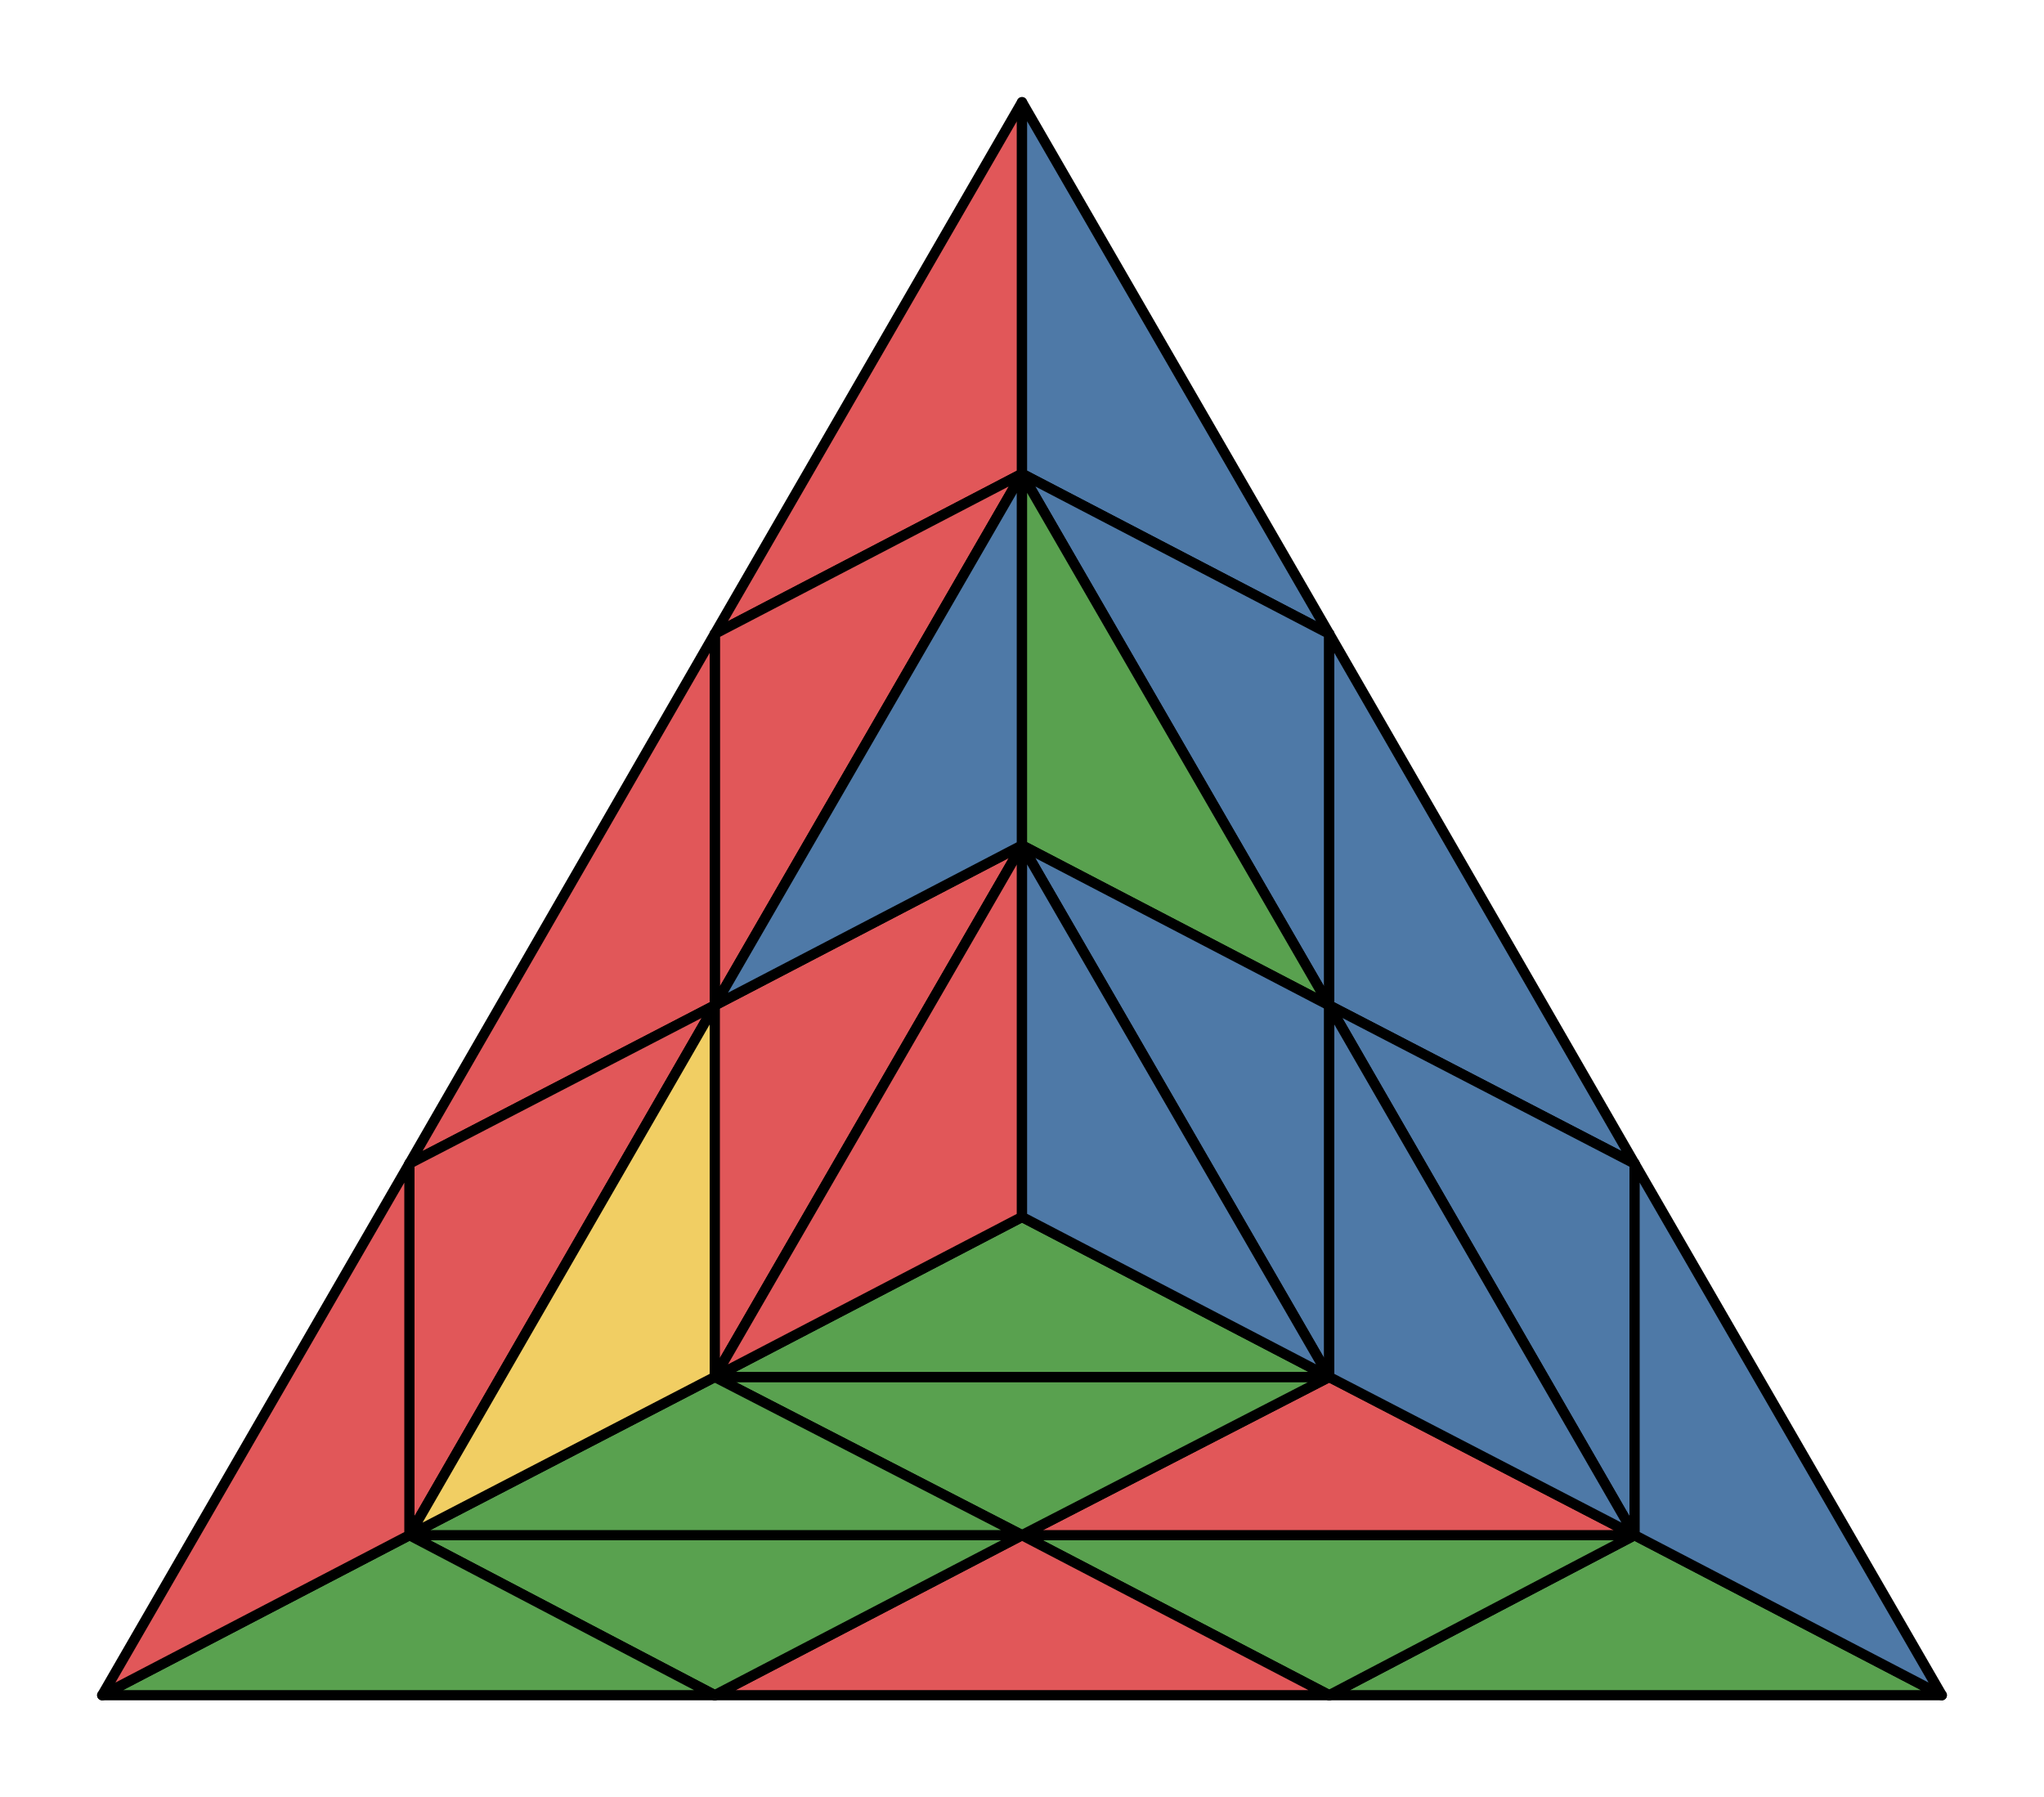 <svg xmlns="http://www.w3.org/2000/svg" viewBox="0 0 100.0 87.94">
<style>
polygon { stroke: black; stroke-width: 0.5px; stroke-linejoin: round;}
</style><polygon fill='#59A14F' points='65.03 82.94 79.97 75.11 95.00 82.94'/>
<polygon fill='#59A14F' points='50.00 75.11 65.03 82.94 79.97 75.11'/>
<polygon fill='#E15759' points='34.97 82.94 50.00 75.11 65.03 82.94'/>
<polygon fill='#59A14F' points='20.03 75.11 34.97 82.94 50.00 75.11'/>
<polygon fill='#59A14F' points='5.00 82.94 20.03 75.11 34.97 82.94'/>
<polygon fill='#E15759' points='34.97 31.01 50.00 23.18 50.00 5.00'/>
<polygon fill='#E15759' points='34.97 49.19 34.97 31.01 50.00 23.18'/>
<polygon fill='#E15759' points='20.03 56.93 34.97 49.19 34.97 31.01'/>
<polygon fill='#E15759' points='20.03 75.11 20.03 56.93 34.97 49.19'/>
<polygon fill='#E15759' points='5.00 82.94 20.03 75.11 20.03 56.93'/>
<polygon fill='#4E79A7' points='65.03 31.01 50.00 23.18 50.00 5.00'/>
<polygon fill='#4E79A7' points='65.03 49.19 65.03 31.01 50.00 23.18'/>
<polygon fill='#4E79A7' points='79.97 56.93 65.03 49.19 65.03 31.01'/>
<polygon fill='#4E79A7' points='79.97 75.11 79.97 56.93 65.03 49.19'/>
<polygon fill='#4E79A7' points='79.97 75.11 95.00 82.94 79.97 56.93'/>
<polygon fill='#E15759' points='79.97 75.11 65.03 67.37 50.00 75.11'/>
<polygon fill='#59A14F' points='50.00 75.11 34.97 67.37 65.03 67.37'/>
<polygon fill='#59A14F' points='20.03 75.11 34.97 67.37 50.00 75.11'/>
<polygon fill='#F1CE63' points='34.97 49.19 20.03 75.11 34.97 67.37'/>
<polygon fill='#E15759' points='34.97 49.19 50.00 41.36 34.97 67.37'/>
<polygon fill='#4E79A7' points='34.97 49.19 50.00 23.18 50.00 41.36'/>
<polygon fill='#59A14F' points='50.00 23.18 65.03 49.19 50.00 41.36'/>
<polygon fill='#4E79A7' points='65.03 49.19 50.00 41.36 65.03 67.37'/>
<polygon fill='#4E79A7' points='65.03 49.19 79.97 75.11 65.03 67.37'/>
<polygon fill='#59A14F' points='65.03 67.37 50.00 59.54 34.97 67.37'/>
<polygon fill='#E15759' points='34.97 67.37 50.00 41.36 50.00 59.54'/>
<polygon fill='#4E79A7' points='65.03 67.37 50.00 41.36 50.00 59.54'/>
</svg>